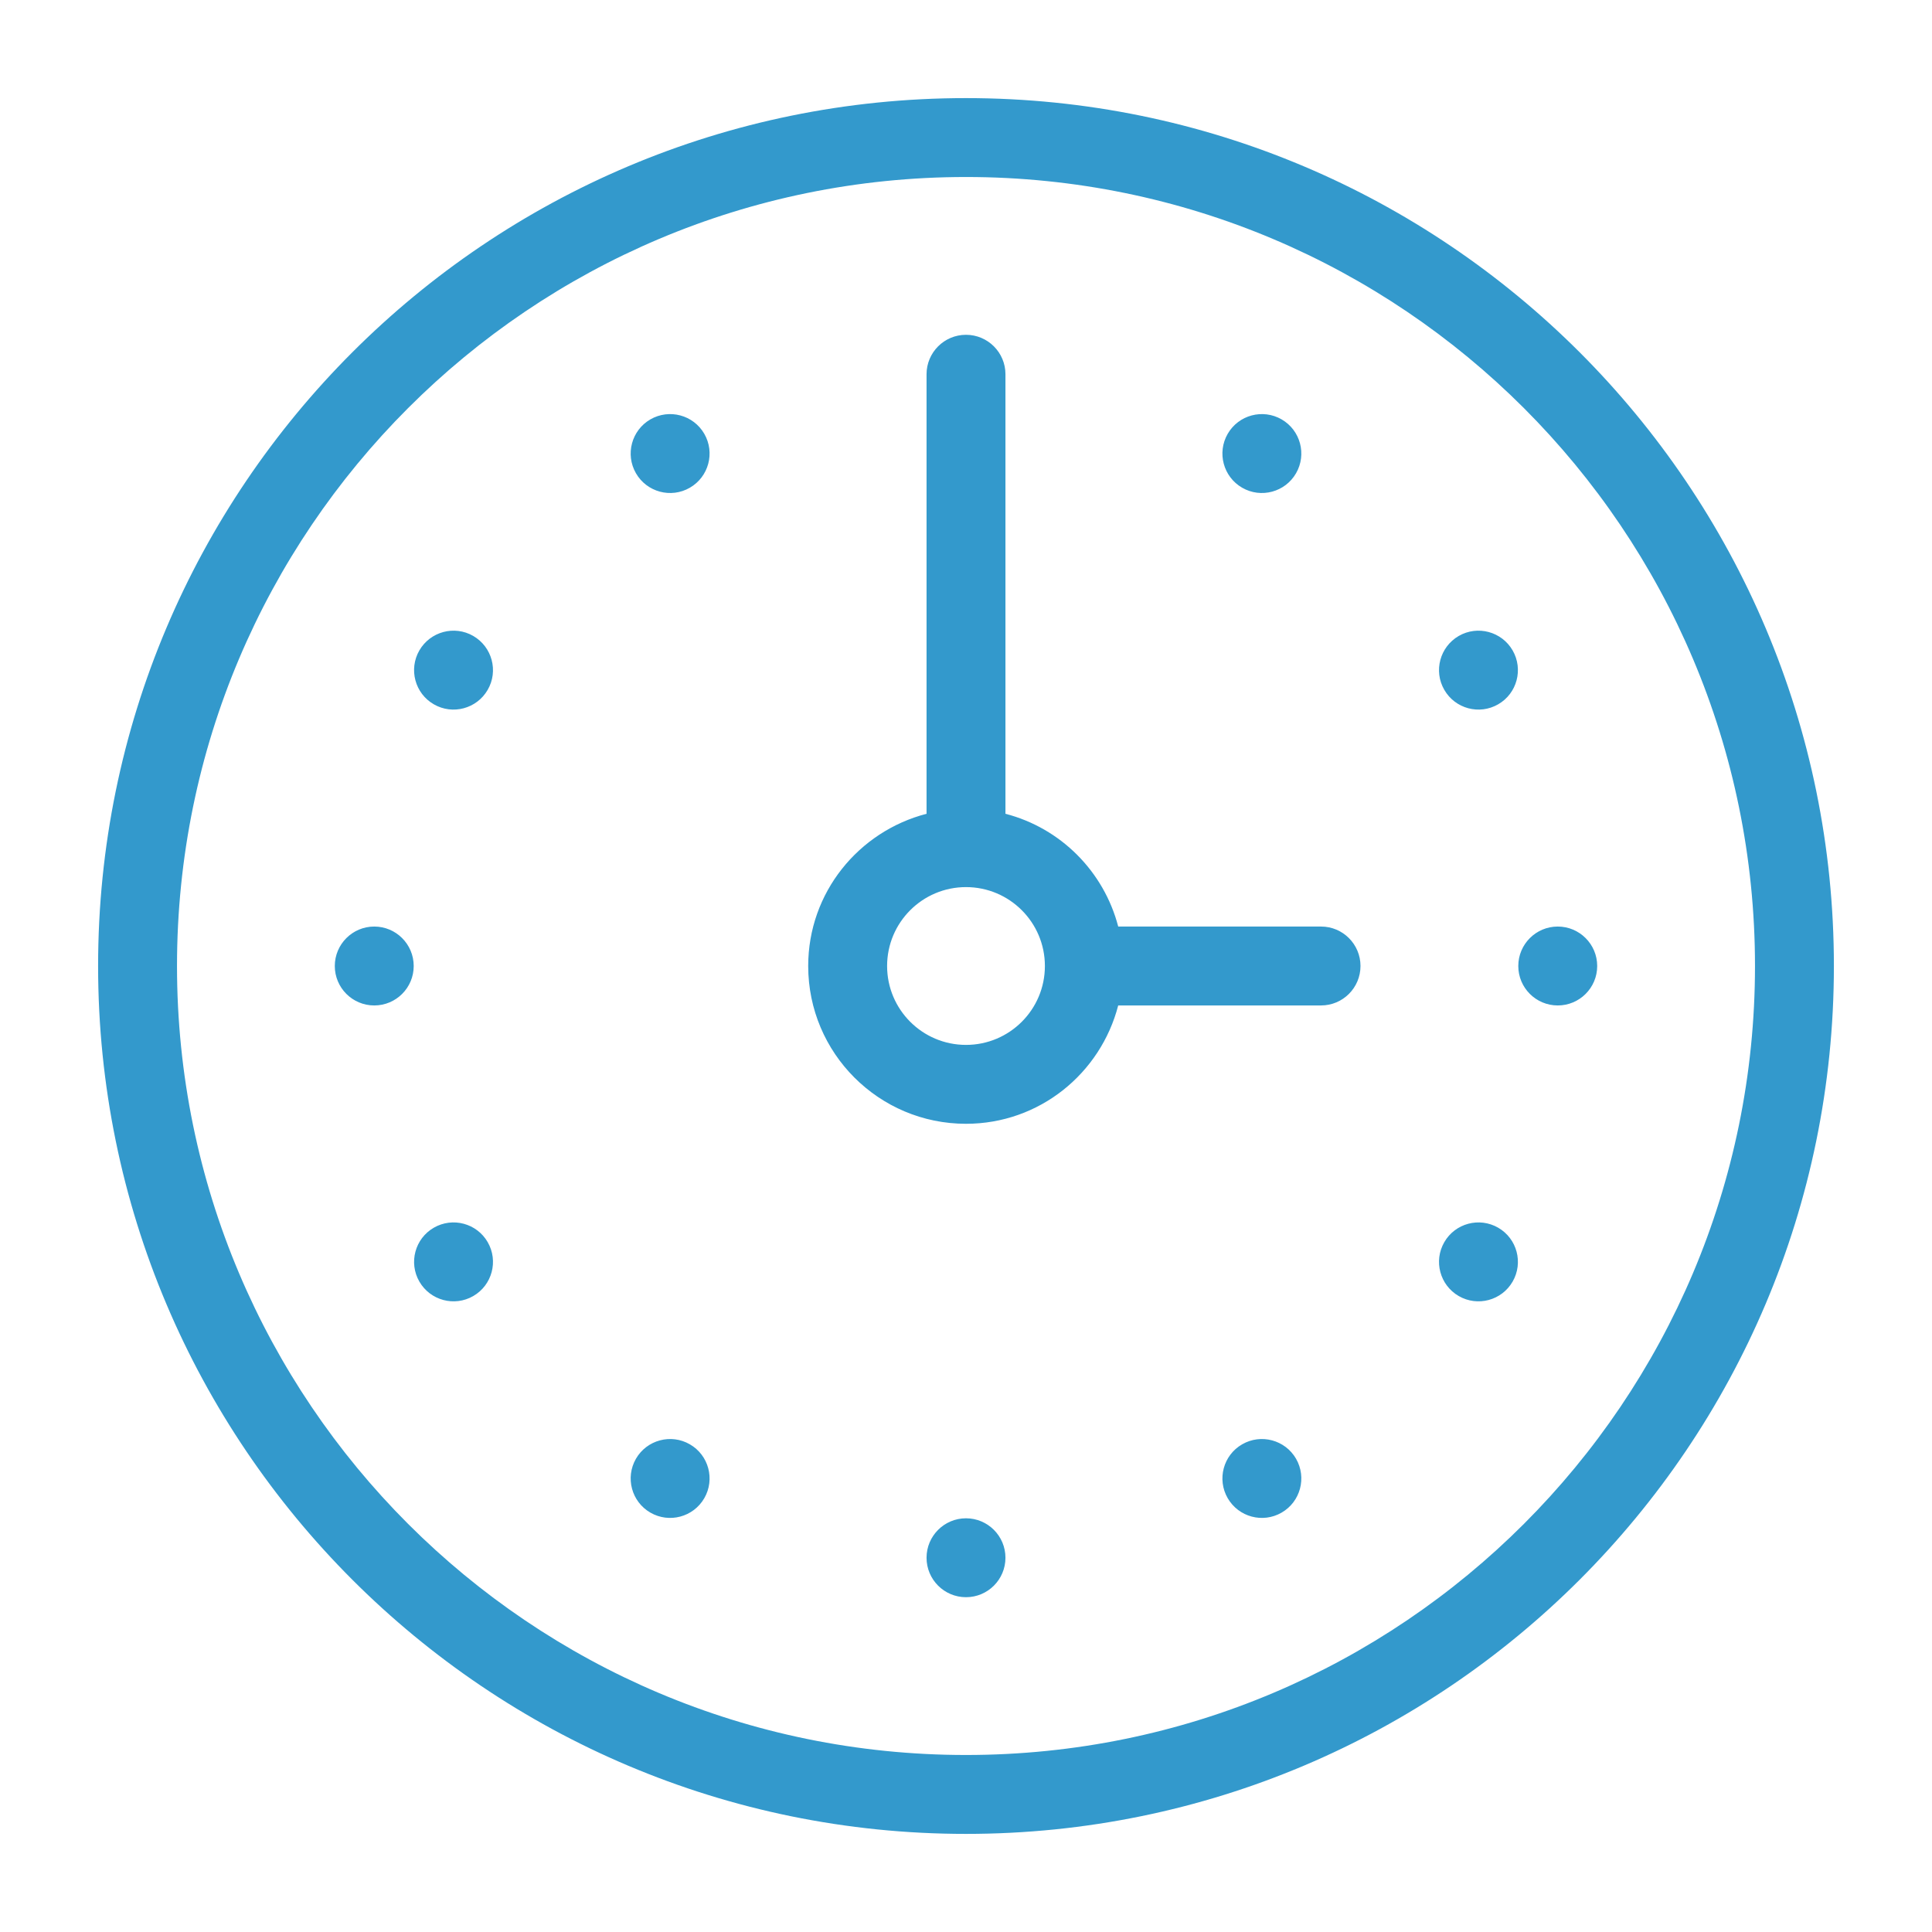<?xml version="1.0" encoding="utf-8"?>
<!-- Generator: Adobe Illustrator 17.0.0, SVG Export Plug-In . SVG Version: 6.00 Build 0)  -->
<!DOCTYPE svg PUBLIC "-//W3C//DTD SVG 1.1//EN" "http://www.w3.org/Graphics/SVG/1.1/DTD/svg11.dtd">
<svg version="1.1" id="Ebene_1" xmlns="http://www.w3.org/2000/svg" xmlns:xlink="http://www.w3.org/1999/xlink" x="0px" y="0px"
	 width="300px" height="300px" viewBox="0 0 300 300" enable-background="new 0 0 300 300" xml:space="preserve">
<g id="Clock_1_x40_2x.png">
	<g>
		<path fill="#3399CC" d="M107.12,224.274c-2.928-1.693-6.676-0.688-8.369,2.237c-1.69,2.937-0.685,6.683,2.243,8.369
			c2.931,1.693,6.676,0.688,8.369-2.243C111.053,229.712,110.051,225.961,107.12,224.274z M73.488,98.751
			c-2.931-1.693-6.676-0.682-8.369,2.243c-1.69,2.931-0.688,6.682,2.243,8.369c2.928,1.693,6.676,0.688,8.366-2.243
			C77.422,104.195,76.417,100.45,73.488,98.751z M67.363,190.637c-2.931,1.693-3.933,5.438-2.243,8.369
			c1.693,2.931,5.438,3.936,8.369,2.243c2.928-1.693,3.933-5.438,2.24-8.369C74.038,189.949,70.291,188.95,67.363,190.637z
			 M58.114,143.874c-3.383,0-6.126,2.746-6.126,6.126c0,3.386,2.743,6.126,6.126,6.126c3.383,0,6.126-2.74,6.126-6.126
			C64.24,146.62,61.497,143.874,58.114,143.874z M192.88,75.732c2.931,1.693,6.676,0.688,8.369-2.243
			c1.69-2.932,0.688-6.676-2.243-8.369c-2.928-1.687-6.676-0.689-8.369,2.243C188.947,70.294,189.949,74.039,192.88,75.732z
			 M100.994,65.12c-2.928,1.693-3.933,5.437-2.243,8.369c1.693,2.931,5.441,3.936,8.369,2.243c2.931-1.693,3.933-5.438,2.243-8.369
			C107.67,64.431,103.925,63.432,100.994,65.12z M241.886,143.874c-3.383,0-6.126,2.746-6.126,6.126
			c0,3.386,2.743,6.126,6.126,6.126c3.383,0,6.126-2.74,6.126-6.126C248.012,146.62,245.268,143.874,241.886,143.874z
			 M226.511,98.751c-2.928,1.699-3.933,5.444-2.24,8.369c1.69,2.931,5.438,3.936,8.366,2.243c2.932-1.687,3.933-5.438,2.243-8.369
			C233.188,98.069,229.443,97.058,226.511,98.751z M232.637,190.637c-2.928-1.687-6.676-0.688-8.366,2.243
			c-1.693,2.931-0.688,6.676,2.24,8.369c2.932,1.693,6.676,0.688,8.369-2.243C236.57,196.075,235.569,192.33,232.637,190.637z
			 M150,15.234C75.57,15.234,15.234,75.576,15.234,150c0,74.43,60.336,134.766,134.766,134.766
			c74.43,0,134.766-60.336,134.766-134.766C284.766,75.576,224.43,15.234,150,15.234z M150,272.514
			c-67.664,0-122.515-54.85-122.515-122.514S82.336,27.485,150,27.485c67.664,0,122.515,54.85,122.515,122.515
			S217.664,272.514,150,272.514z M205.132,143.874h-31.496c-2.232-8.555-8.931-15.29-17.51-17.51v-68.25
			c0-3.38-2.743-6.126-6.126-6.126c-3.383,0-6.126,2.746-6.126,6.126v68.25c-10.55,2.734-18.377,12.234-18.377,23.635
			c0,13.538,10.971,24.503,24.503,24.503c11.405,0,20.905-7.824,23.635-18.377h31.496c3.383,0,6.126-2.74,6.126-6.126
			C211.257,146.62,208.514,143.874,205.132,143.874z M150,162.251c-6.766,0-12.251-5.486-12.251-12.251s5.486-12.251,12.251-12.251
			c6.766,0,12.251,5.486,12.251,12.251S156.766,162.251,150,162.251z M192.88,224.274c-2.931,1.687-3.933,5.438-2.243,8.363
			c1.693,2.931,5.441,3.936,8.369,2.243c2.931-1.686,3.933-5.432,2.243-8.369C199.556,223.586,195.811,222.581,192.88,224.274z
			 M150,235.76c-3.383,0-6.126,2.746-6.126,6.126c0,3.386,2.743,6.126,6.126,6.126c3.383,0,6.126-2.74,6.126-6.126
			C156.126,238.506,153.383,235.76,150,235.76z"/>
	</g>
</g>
</svg>
